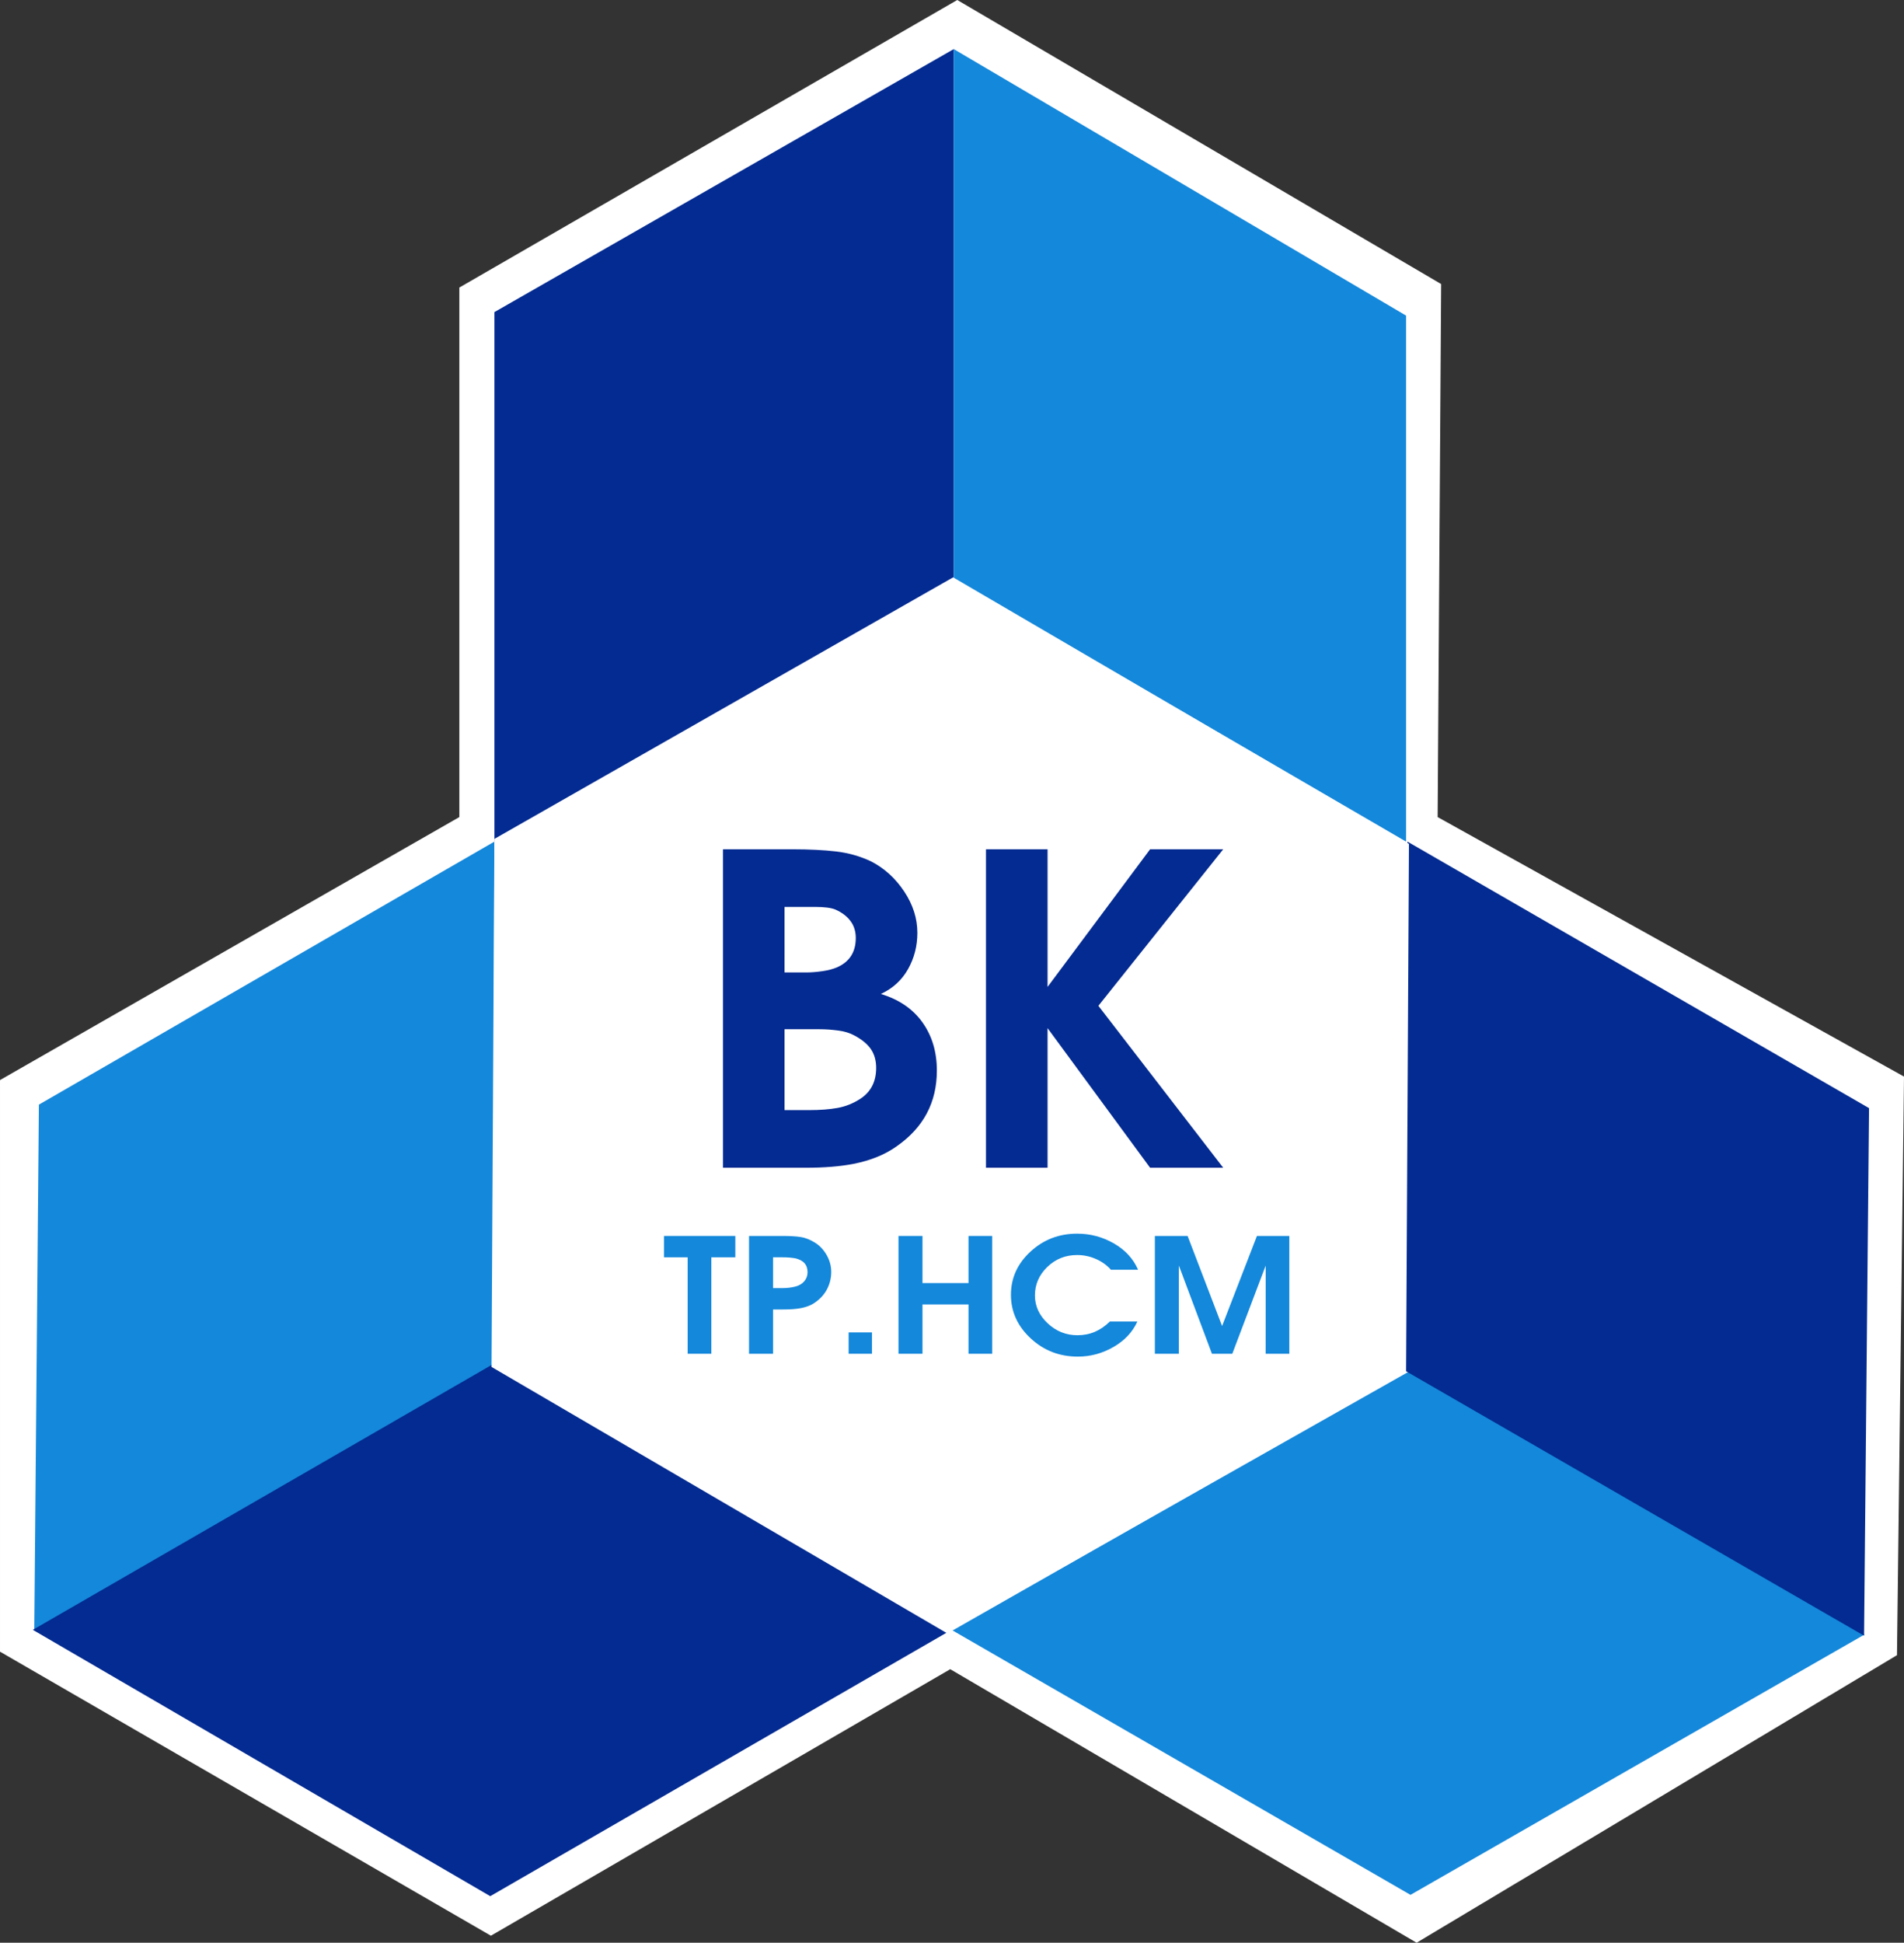 <?xml version="1.0" encoding="utf-8"?>
<!-- Generator: Adobe Illustrator 12.0.0, SVG Export Plug-In . SVG Version: 6.00 Build 51448)  -->
<!DOCTYPE svg PUBLIC "-//W3C//DTD SVG 1.1//EN" "http://www.w3.org/Graphics/SVG/1.1/DTD/svg11.dtd">
<svg  version="1.1"
	 id="svg2" xmlns:sodipodi="http://sodipodi.sourceforge.net/DTD/sodipodi-0.dtd" sodipodi:version="0.32" sodipodi:docname="logo-hcmut.svg" inkscape:version="0.46" xmlns:svg="http://www.w3.org/2000/svg" xmlns:inkscape="http://www.inkscape.org/namespaces/inkscape" xmlns:cc="http://creativecommons.org/ns#" xmlns:rdf="http://www.w3.org/1999/02/22-rdf-syntax-ns#" xmlns:dc="http://purl.org/dc/elements/1.1/" inkscape:output_extension="org.inkscape.output.svg.inkscape"
	 xmlns="http://www.w3.org/2000/svg" xmlns:xlink="http://www.w3.org/1999/xlink" width="313.073" height="319.415" viewBox="0 0 543 554"
	 overflow="visible" enable-background="new 0 0 543 554" xml:space="preserve">
<rect x="0" y="0" width="543" height="554" fill="#333333" stroke="none"/>
<defs>
	
	
		<inkscape:perspective  id="perspective10" inkscape:vp_z="744.09448 : 526.18109 : 1" inkscape:vp_x="0 : 526.18109 : 1" inkscape:vp_y="0 : 1000 : 0" sodipodi:type="inkscape:persp3d" inkscape:persp3d-origin="372.04724 : 350.78739 : 1">
		</inkscape:perspective>
	
		<inkscape:perspective  id="perspective3180" inkscape:vp_z="744.09448 : 526.18109 : 1" inkscape:vp_x="0 : 526.18109 : 1" inkscape:vp_y="0 : 1000 : 0" sodipodi:type="inkscape:persp3d" inkscape:persp3d-origin="372.04724 : 350.78739 : 1">
		</inkscape:perspective>
</defs>
<sodipodi:namedview  id="base" inkscape:cy="312.67326" borderopacity="1.0" inkscape:guide-bbox="true" inkscape:window-width="1024" inkscape:current-layer="layer1" inkscape:zoom="0.5" gridtolerance="10000" showguides="true" showgrid="false" pagecolor="#ffffff" bordercolor="#666666" inkscape:cx="156.46101" guidetolerance="10" objecttolerance="10" inkscape:pageopacity="0.0" inkscape:pageshadow="2" inkscape:document-units="px" inkscape:window-height="712" inkscape:window-x="-4" inkscape:window-y="-4">
	</sodipodi:namedview>
<g id="layer1" transform="translate(-2,-2.362)" inkscape:label="Layer 1" inkscape:groupmode="layer">
	<path id="path3184" sodipodi:nodetypes="ccccccccccccc" fill="#FFFFFF" d="M275,2.362l-142,82v151l-131,75v163l140,81l131-76
		l133,78l137-82l2-165l-133-74l1-152L275,2.362z"/>
	<path id="path3212" fill="#032B91" d="M274,16.362l-131,75v151l131-74V16.362z"/>
	<path id="path3214" fill="#1488DB" d="M274,16.362v151l129,75v-150L274,16.362z"/>
	<path id="path3216" fill="#1488DB" d="M273.489,467.21l130.77,75.5l129.452-74.218l-129.904-75L273.489,467.21z"/>
	<path id="path3218" fill="#1488DB" d="M11.778,467.079l130.77-75.5L143,242.362l-129.904,75L11.778,467.079z"/>
	<path id="path3220" fill="#032B91" d="M11.364,467.138l130.452,75.949l130.77-75.5L143,391.138L11.364,467.138z"/>
	<path id="path3222" fill="#032B91" d="M403.389,242.362l-0.548,150.949l130.771,75.5l1.414-150.449L403.389,242.362z"/>
	
		<path id="path3202" sodipodi:arg2="1.0526292" sodipodi:cy="312.36218" sodipodi:arg1="0.52903047" sodipodi:cx="324" sodipodi:r2="130.41089" sodipodi:sides="6" sodipodi:r1="150.58553" sodipodi:type="star" inkscape:flatsided="true" inkscape:rounded="0" inkscape:randomized="0" fill="#FFFFFF" d="
		M403,393.586l-130.818,74.583l-130-76L143,241.586l130.818-74.583l130,76L403,393.586z"/>
	<g enable-background="new    ">
		<path fill="#032B91" d="M208.184,335.362V244.55h19.835c4.747,0,8.88,0.205,12.397,0.614s6.845,1.351,9.981,2.824
			c3.814,1.965,6.972,4.829,9.473,8.595c2.5,3.766,3.751,7.695,3.751,11.788c0,3.766-0.891,7.224-2.67,10.375
			c-1.78,3.152-4.365,5.506-7.755,7.061c5.17,1.555,9.127,4.253,11.871,8.097s4.116,8.423,4.116,13.737
			c0,9.077-3.813,16.273-11.438,21.589c-3.305,2.371-7.413,4.048-12.327,5.029c-3.813,0.736-8.346,1.104-13.598,1.104H208.184z
			 M225.746,279.675h3.301h2.793c1.438,0,3.004-0.122,4.697-0.368c1.692-0.246,3.089-0.615,4.189-1.107
			c3.555-1.557,5.332-4.344,5.332-8.36c0-1.885-0.508-3.503-1.523-4.855s-2.455-2.438-4.316-3.259
			c-0.593-0.245-1.376-0.43-2.349-0.553c-0.974-0.123-2.053-0.185-3.237-0.185h-8.887V279.675z M225.746,318.925h7.102
			c3.043,0,5.706-0.204,7.989-0.613c2.283-0.408,4.439-1.268,6.469-2.576c3.043-1.963,4.565-4.906,4.565-8.832
			c0-2.127-0.508-3.926-1.522-5.398c-1.015-1.472-2.621-2.78-4.818-3.925c-1.184-0.654-2.685-1.104-4.502-1.35
			c-1.818-0.245-3.615-0.368-5.391-0.368h-9.892V318.925z"/>
		<path fill="#032B91" d="M283.19,335.362V244.55h17.563v39.25l29.241-39.25h20.85l-35.597,44.636l35.597,46.177h-20.85
			l-29.241-39.813v39.813H283.19z"/>
	</g>
	<g enable-background="new    ">
		<path fill="#1488DB" d="M198.111,388.409v-27.5h-6.75v-6.094h20.344v6.094h-6.844v27.5H198.111z"/>
		<path fill="#1488DB" d="M222.464,388.409h-6.844v-33.594h9.534c2.119,0,3.832,0.099,5.14,0.295
			c1.308,0.197,2.656,0.719,4.047,1.566c1.39,0.848,2.524,2.035,3.401,3.563c0.877,1.528,1.316,3.139,1.316,4.833
			c0,1.665-0.365,3.238-1.093,4.721s-1.822,2.753-3.279,3.812c-1.126,0.878-2.6,1.483-4.421,1.815
			c-1.292,0.242-2.965,0.363-5.018,0.363h-1.491h-1.292V388.409z M222.464,369.69h1.193h1.491c1.292,0,2.502-0.143,3.629-0.43
			s1.997-0.8,2.61-1.539s0.92-1.592,0.92-2.558c0-2.143-1.193-3.47-3.58-3.983c-0.994-0.181-2.154-0.271-3.48-0.271h-2.784V369.69z"
			/>
		<path fill="#1488DB" d="M244.022,388.409v-6.094h6.656v6.094H244.022z"/>
		<path fill="#1488DB" d="M258.239,388.409v-33.594h6.844v13.438h13.125v-13.438h6.75v33.594h-6.75v-14.063h-13.125v14.063H258.239z
			"/>
		<path fill="#1488DB" d="M318.512,379.223h7.849c-1.357,2.998-3.626,5.414-6.804,7.248s-6.571,2.751-10.18,2.751
			c-5.231,0-9.717-1.741-13.458-5.223c-3.741-3.482-5.611-7.615-5.611-12.399c0-4.784,1.854-8.886,5.562-12.308
			c3.708-3.421,8.144-5.132,13.309-5.132c3.773,0,7.274,0.932,10.503,2.796c3.227,1.864,5.52,4.357,6.877,7.478h-7.748
			c-1.16-1.302-2.592-2.325-4.298-3.067s-3.485-1.113-5.34-1.113c-3.312,0-6.143,1.135-8.494,3.404
			c-2.352,2.27-3.527,4.978-3.527,8.124c0,3.026,1.208,5.673,3.626,7.943s5.249,3.404,8.495,3.404c1.788,0,3.444-0.325,4.968-0.976
			S317.188,380.524,318.512,379.223z"/>
		<path fill="#1488DB" d="M331.355,388.409v-33.594h9.338l9.835,25.688l9.935-25.688h9.236v33.594h-6.75l0.012-25.151l-9.529,25.16
			l-5.797-0.003l-9.434-25.163l-0.002,25.158H331.355z"/>
	</g>
</g>
</svg>
